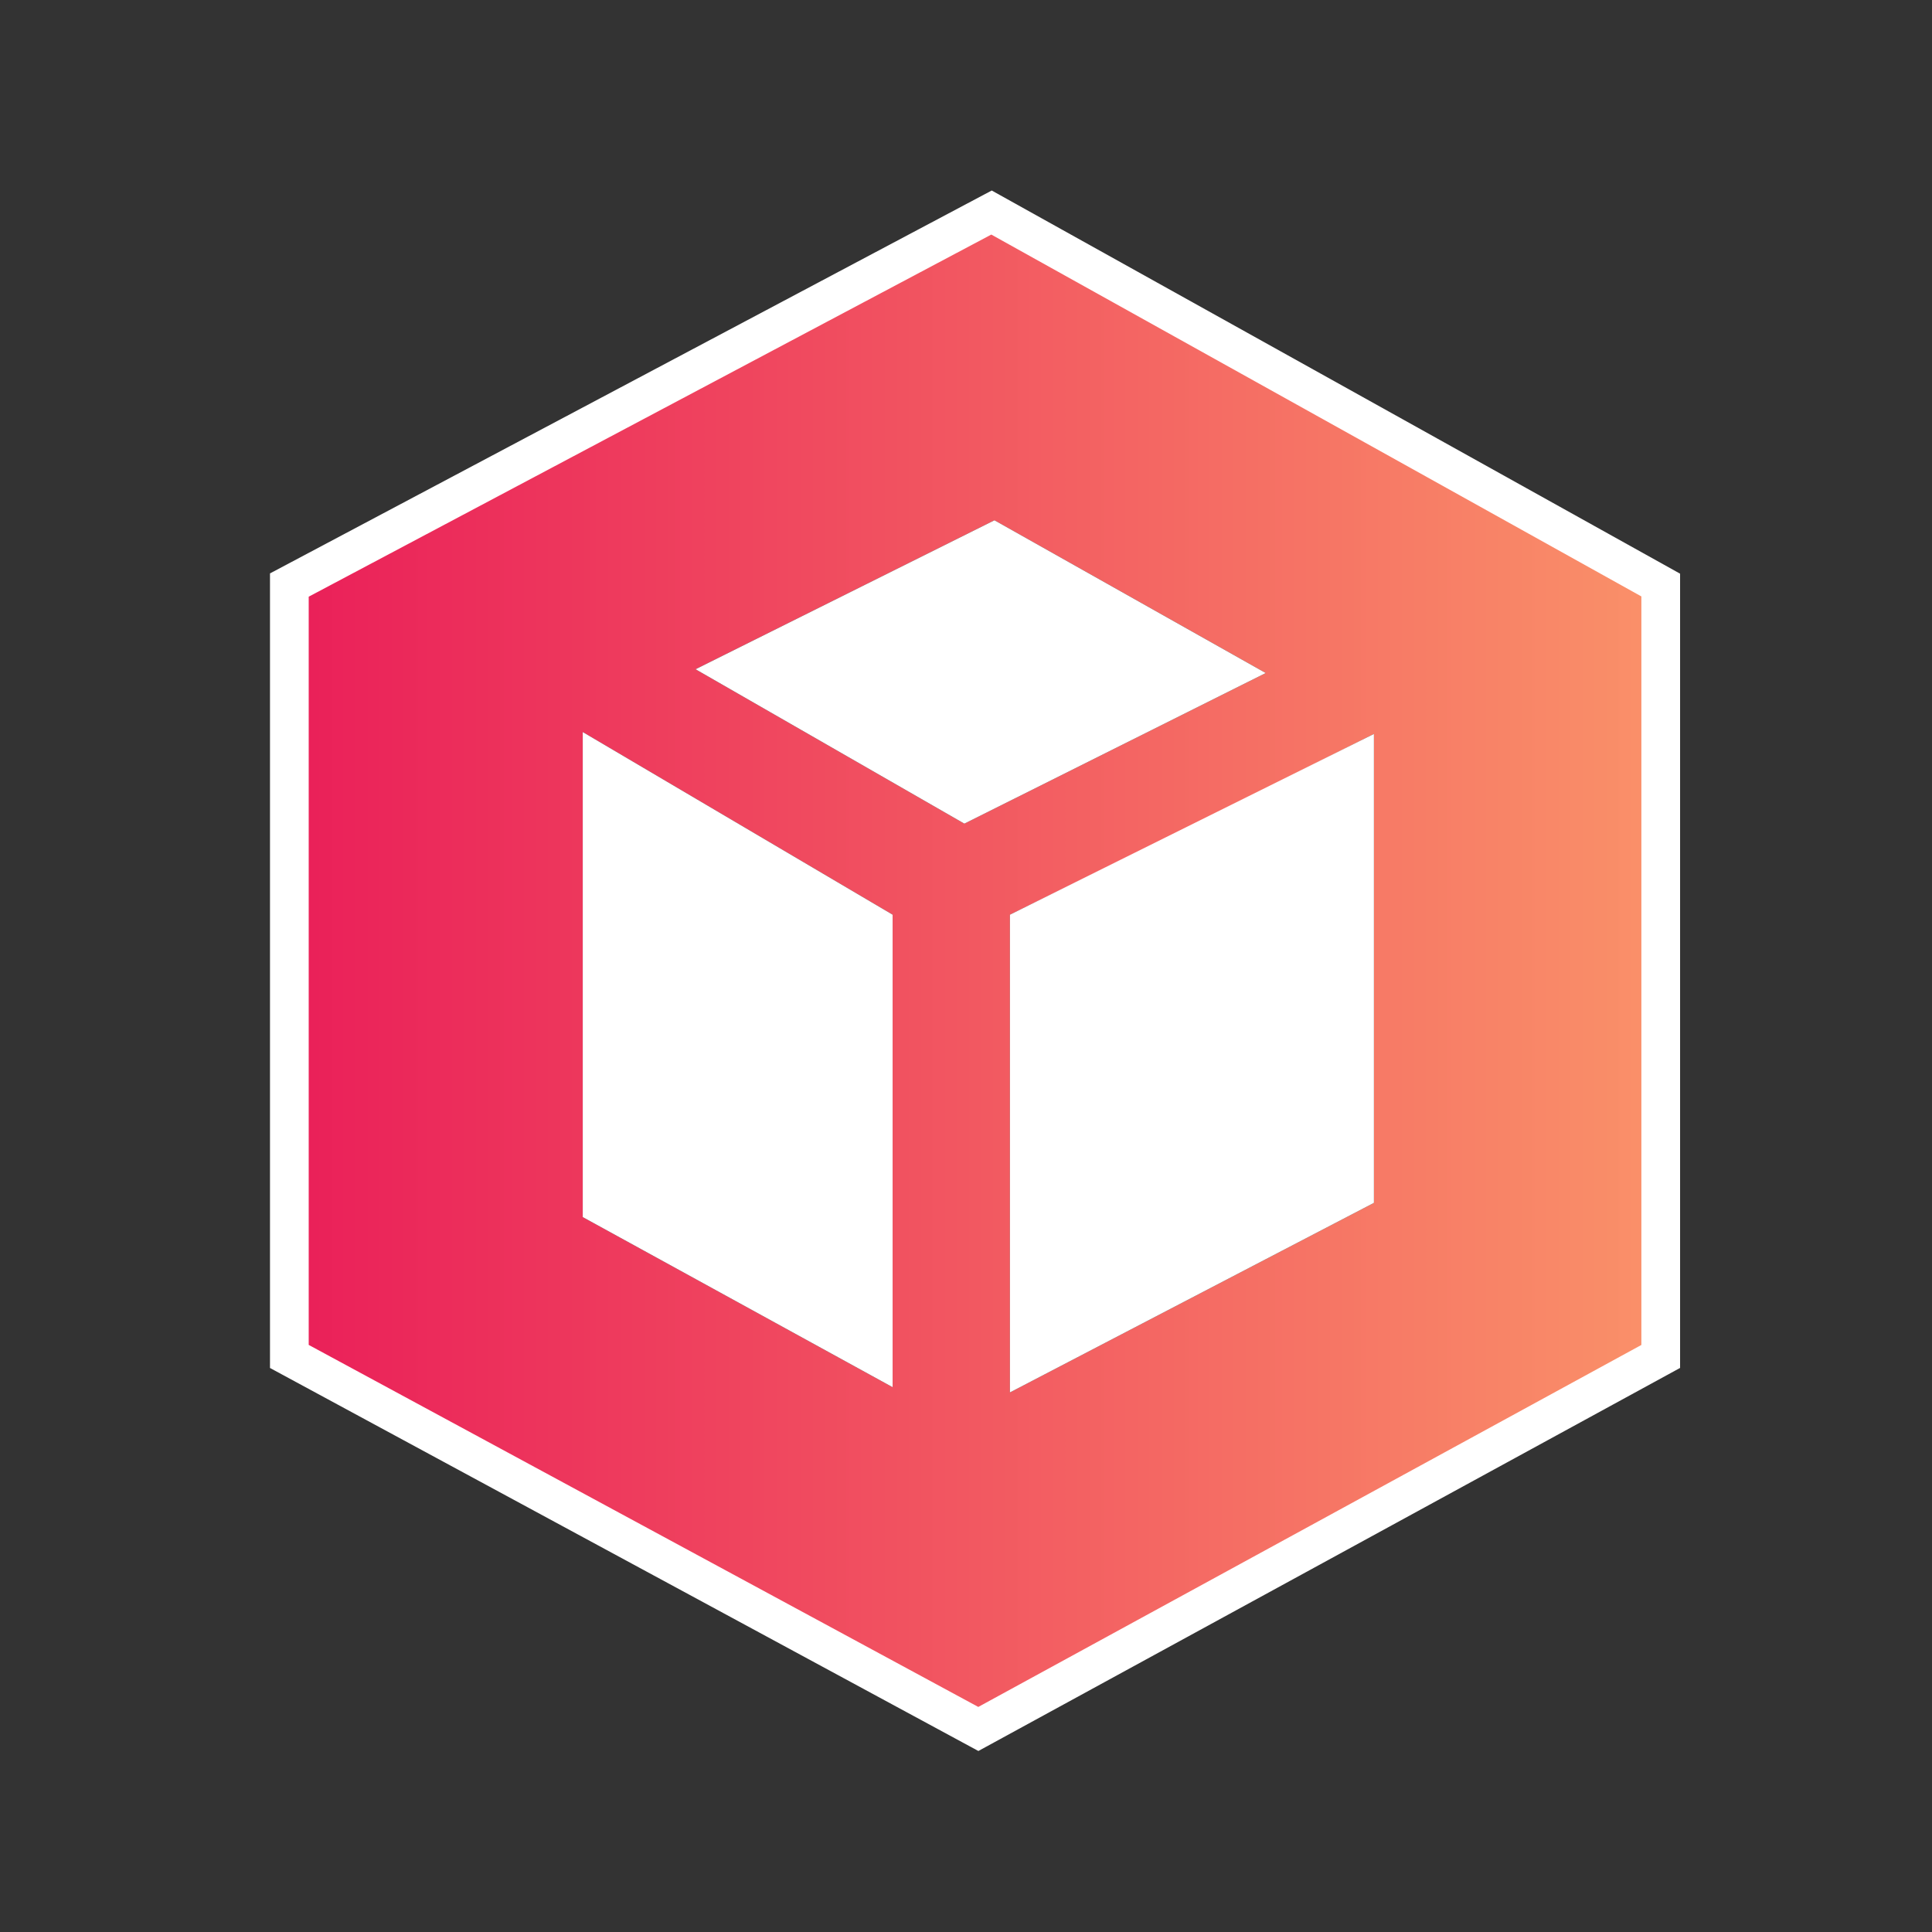 <?xml version="1.0" encoding="UTF-8" standalone="no"?>
<svg
   data-v-fde0c5aa=""
   viewBox="0 0 50 50"
   class="iconAboveSlogan"
   version="1.1"
   id="svg26"
   sodipodi:docname="logo.svg"
   width="50"
   height="50"
   inkscape:version="1.1.1 (3bf5ae0d25, 2021-09-20)"
   inkscape:export-filename="C:\Users\BenH.BECKHOFF\Desktop\logo.png"
   inkscape:export-xdpi="983.03998"
   inkscape:export-ydpi="983.03998"
   xmlns:inkscape="http://www.inkscape.org/namespaces/inkscape"
   xmlns:sodipodi="http://sodipodi.sourceforge.net/DTD/sodipodi-0.dtd"
   xmlns:xlink="http://www.w3.org/1999/xlink"
   xmlns="http://www.w3.org/2000/svg"
   xmlns:svg="http://www.w3.org/2000/svg">
  <rect x="0" y="0" width="50" height="50" fill="#333333" stroke="none"/>
  <sodipodi:namedview
     id="namedview28"
     pagecolor="#ffffff"
     bordercolor="#666666"
     borderopacity="1.0"
     inkscape:pageshadow="2"
     inkscape:pageopacity="0.0"
     inkscape:pagecheckerboard="0"
     showgrid="false"
     showguides="true"
     inkscape:guide-bbox="true"
     inkscape:zoom="2.91"
     inkscape:cx="37.457045"
     inkscape:cy="70.446735"
     inkscape:window-width="1920"
     inkscape:window-height="996"
     inkscape:window-x="-8"
     inkscape:window-y="-8"
     inkscape:window-maximized="1"
     inkscape:current-layer="d198cab2-8cfc-4285-8167-c466766b5eca"
     width="375px" />
  <!---->
  <defs
     data-v-fde0c5aa=""
     id="defs2">
    <rect
       x="206.186"
       y="94.502"
       width="184.88"
       height="40.206"
       id="rect5108" />
    <!---->
    <linearGradient
       inkscape:collect="always"
       xlink:href="#0a8ec2f5-8e4c-49ea-94d9-1aa2e987f009"
       id="linearGradient28183"
       gradientTransform="scale(0.951,1.052)"
       x1="5.235"
       y1="8.118"
       x2="228.713"
       y2="8.118"
       gradientUnits="userSpaceOnUse" />
    <linearGradient
       inkscape:collect="always"
       xlink:href="#0a8ec2f5-8e4c-49ea-94d9-1aa2e987f009"
       id="linearGradient28185"
       gradientTransform="scale(0.951,1.052)"
       x1="5.235"
       y1="8.118"
       x2="228.713"
       y2="8.118"
       gradientUnits="userSpaceOnUse" />
  </defs>
  <defs
     data-v-fde0c5aa=""
     id="defs6">
    <!---->
  </defs>
  <defs
     data-v-fde0c5aa=""
     id="defs16">
    <linearGradient
       data-v-fde0c5aa=""
       gradientTransform="rotate(25)"
       id="0a8ec2f5-8e4c-49ea-94d9-1aa2e987f009"
       x1="0"
       y1="0"
       x2="1"
       y2="0">
      <stop
         data-v-fde0c5aa=""
         offset="0%"
         stop-color="#EA1F59"
         stop-opacity="1"
         id="stop11" />
      <stop
         data-v-fde0c5aa=""
         offset="100%"
         stop-color="#FA9169"
         stop-opacity="1"
         id="stop13" />
    </linearGradient>
  </defs>
  <g
     data-v-fde0c5aa=""
     id="d198cab2-8cfc-4285-8167-c466766b5eca"
     stroke="none"
     fill="url(#0a8ec2f5-8e4c-49ea-94d9-1aa2e987f009)"
     transform="matrix(0.167,0,0,0.167,6.657,4.075)"
     style="fill:url(#linearGradient28185)">
    <path
       d="M 113.793,8.536 4.978,66.264 V 185.806 L 111.75,243.535 217.5,185.806 V 66.264 Z M 98.467,190.569 50.446,164.209 V 89.046 L 98.467,117.35 Z M 109.585,103.237 67.931,79.311 114.248,56.229 156.285,79.897 Z M 173.055,162.006 116.645,191.381 V 117.35 L 144.621,103.621 173.055,89.339 Z"
       id="path18"
       sodipodi:nodetypes="ccccccccccccccccccccccc"
       style="fill:url(#linearGradient28183)" />
    <path
       style="fill:none;stroke:#ffffff;stroke-width:5.999px;stroke-linecap:butt;stroke-linejoin:miter;stroke-opacity:1"
       d="M 113.793,8.536 217.5,66.264 V 185.806 L 111.75,243.535 4.978,185.806 V 66.264 Z"
       id="path1313" />
    <path
       style="fill:#ffffff;stroke:none;stroke-width:5.999px;stroke-linecap:butt;stroke-linejoin:miter;stroke-opacity:1"
       d="M 50.446,89.046 V 164.209 l 48.021,26.36 V 117.35 L 50.446,89.046 V 164.209"
       id="path1446" />
    <path
       style="fill:#ffffff;stroke:none;stroke-width:5.999px;stroke-linecap:butt;stroke-linejoin:miter;stroke-opacity:1"
       d="m 116.645,117.35 56.41,-28.011 V 162.006 l -56.41,29.375 z"
       id="path1448" />
    <path
       style="fill:#ffffff;stroke:none;stroke-width:5.999px;stroke-linecap:butt;stroke-linejoin:miter;stroke-opacity:1"
       d="M 114.248,56.229 156.285,79.897 109.585,103.237 67.931,79.311 Z"
       id="path1450" />
  </g>
  <defs
     data-v-fde0c5aa=""
     id="defs21">
    <!---->
  </defs>
</svg>

